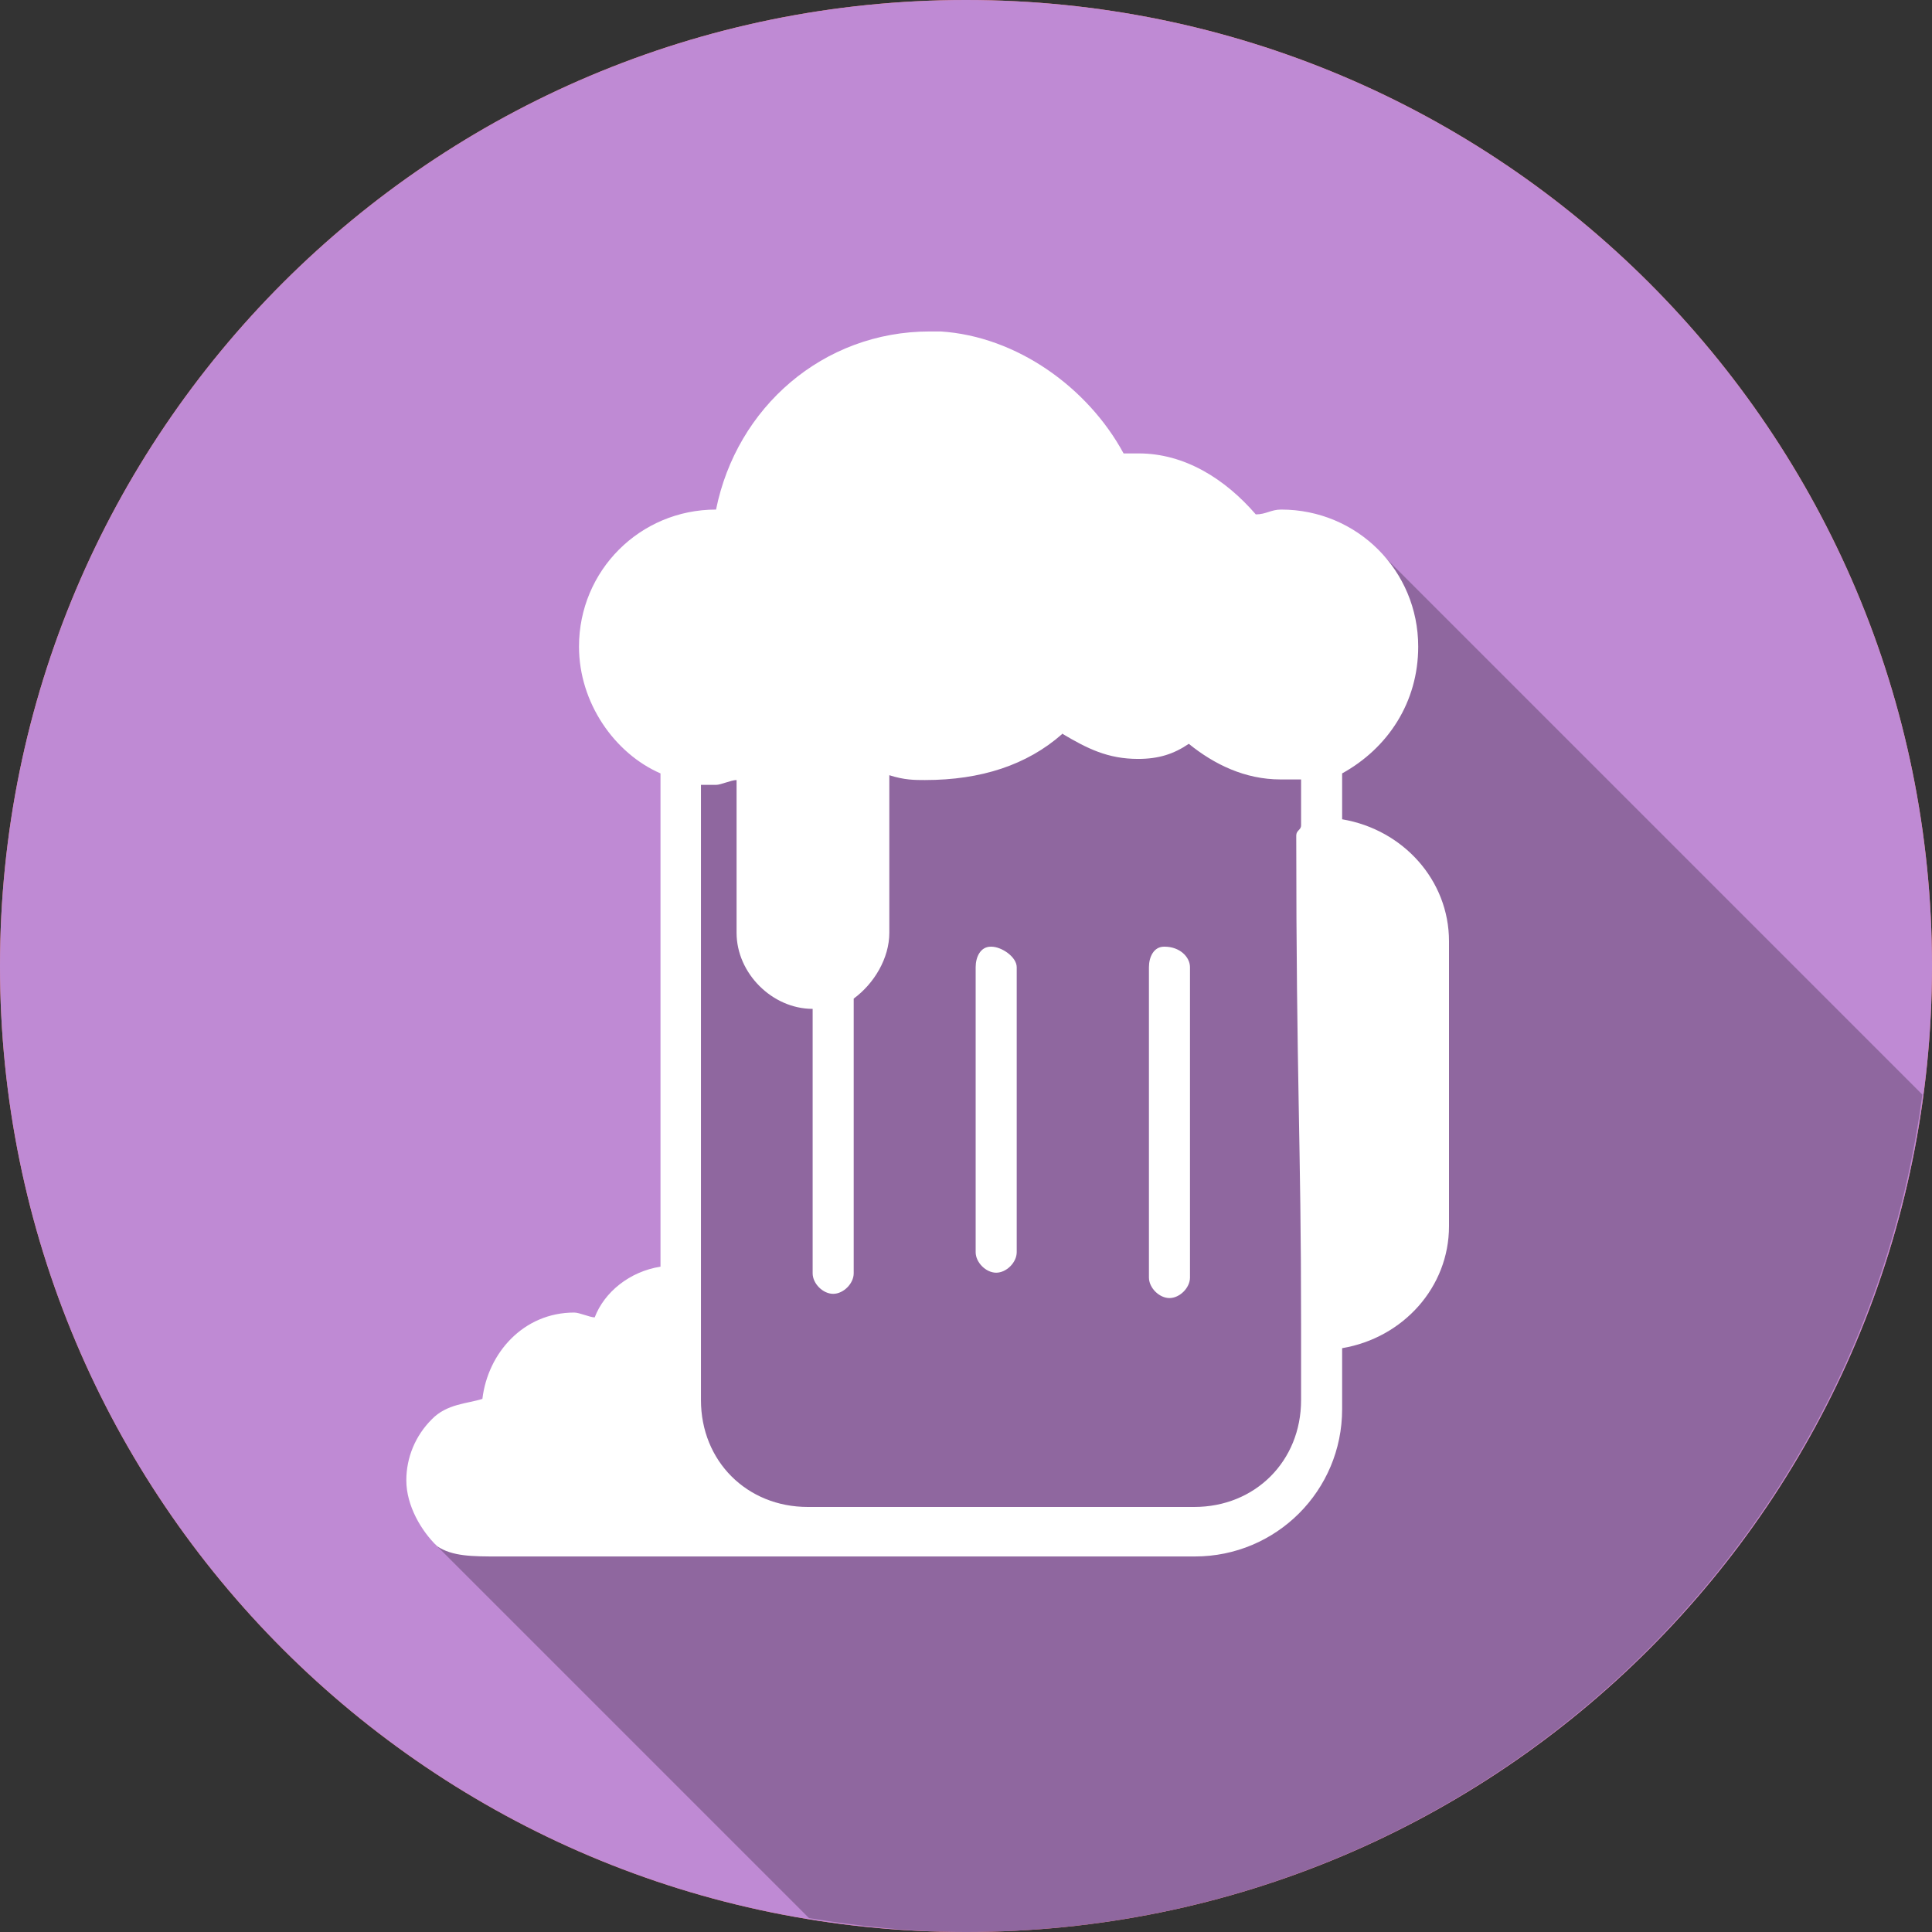 <svg width="32" height="32" viewBox="0 0 32 32" fill="none" xmlns="http://www.w3.org/2000/svg">
<rect x="0" y="0" width="32" height="32" fill="#333333" stroke="none"/>
<path d="M32 16C32 24.84 24.84 32 16 32C7.16 32 0 24.84 0 16C0 7.16 7.16 0 16 0C24.84 0 32 7.16 32 16Z" fill="#F37A5D"/>
<path d="M32 16C32 24.84 24.84 32 16 32C7.16 32 0 24.84 0 16C0 7.16 7.16 0 16 0C24.84 0 32 7.16 32 16Z" fill="#BF8AD4"/>
<path opacity="0.25" d="M31.84 18.13L22.82 9.11L17.37 9.32H13.34L11.52 12.32L11.3 21.69L7.21 25.58L13.4 31.77C14.25 31.91 15.11 32 16 32C24.11 32 30.8 25.96 31.84 18.13Z" fill="black"/>
<path d="M15.4 5.49C13.63 5.49 12.2 6.75 11.86 8.44C10.6 8.44 9.59 9.45 9.59 10.71C9.59 11.64 10.18 12.48 10.94 12.81V20.98C10.43 21.06 10.01 21.4 9.85 21.82C9.77 21.82 9.6 21.74 9.51 21.74C8.67 21.74 8.08 22.41 7.99 23.17C7.74 23.25 7.4 23.25 7.15 23.51C6.88 23.78 6.73 24.14 6.73 24.52C6.73 24.94 6.98 25.36 7.24 25.61C7.49 25.78 7.83 25.78 8.25 25.78H19.79C21.14 25.78 22.23 24.69 22.23 23.34V22.33C23.24 22.16 24 21.32 24 20.31V15.59C24 14.58 23.24 13.74 22.23 13.57V12.81C22.99 12.39 23.49 11.63 23.49 10.71C23.49 9.45 22.48 8.44 21.22 8.44C21.05 8.44 20.97 8.52 20.8 8.52C20.29 7.93 19.62 7.51 18.86 7.51H18.61C18.02 6.42 16.84 5.57 15.58 5.49H15.41H15.4ZM17.59 12.15C18.01 12.4 18.35 12.57 18.85 12.57C19.19 12.57 19.44 12.49 19.69 12.32C20.11 12.66 20.62 12.91 21.21 12.91H21.55V13.67C21.55 13.75 21.47 13.75 21.47 13.84C21.47 17.88 21.55 18.89 21.55 21.93V23.19C21.55 24.2 20.79 24.96 19.78 24.96H13.38C12.37 24.96 11.61 24.2 11.61 23.19V13H11.86C11.94 13 12.11 12.92 12.2 12.92V15.45C12.2 16.12 12.79 16.71 13.46 16.71V21.09C13.46 21.26 13.63 21.43 13.8 21.43C13.97 21.43 14.14 21.26 14.14 21.09V16.54C14.48 16.29 14.73 15.87 14.73 15.45V12.84C14.98 12.92 15.15 12.92 15.32 12.92C16.25 12.92 17.01 12.67 17.59 12.16V12.15ZM16.41 15.68C16.24 15.68 16.16 15.85 16.16 16.02V20.74C16.16 20.91 16.33 21.08 16.5 21.08C16.67 21.08 16.84 20.91 16.84 20.74V16.02C16.84 15.85 16.59 15.68 16.42 15.68H16.41ZM19.28 15.68C19.11 15.68 19.03 15.85 19.03 16.02V21.16C19.03 21.33 19.2 21.5 19.37 21.5C19.54 21.5 19.71 21.33 19.71 21.16V16.02C19.71 15.85 19.54 15.68 19.29 15.68H19.28Z" fill="white"/>
</svg>
